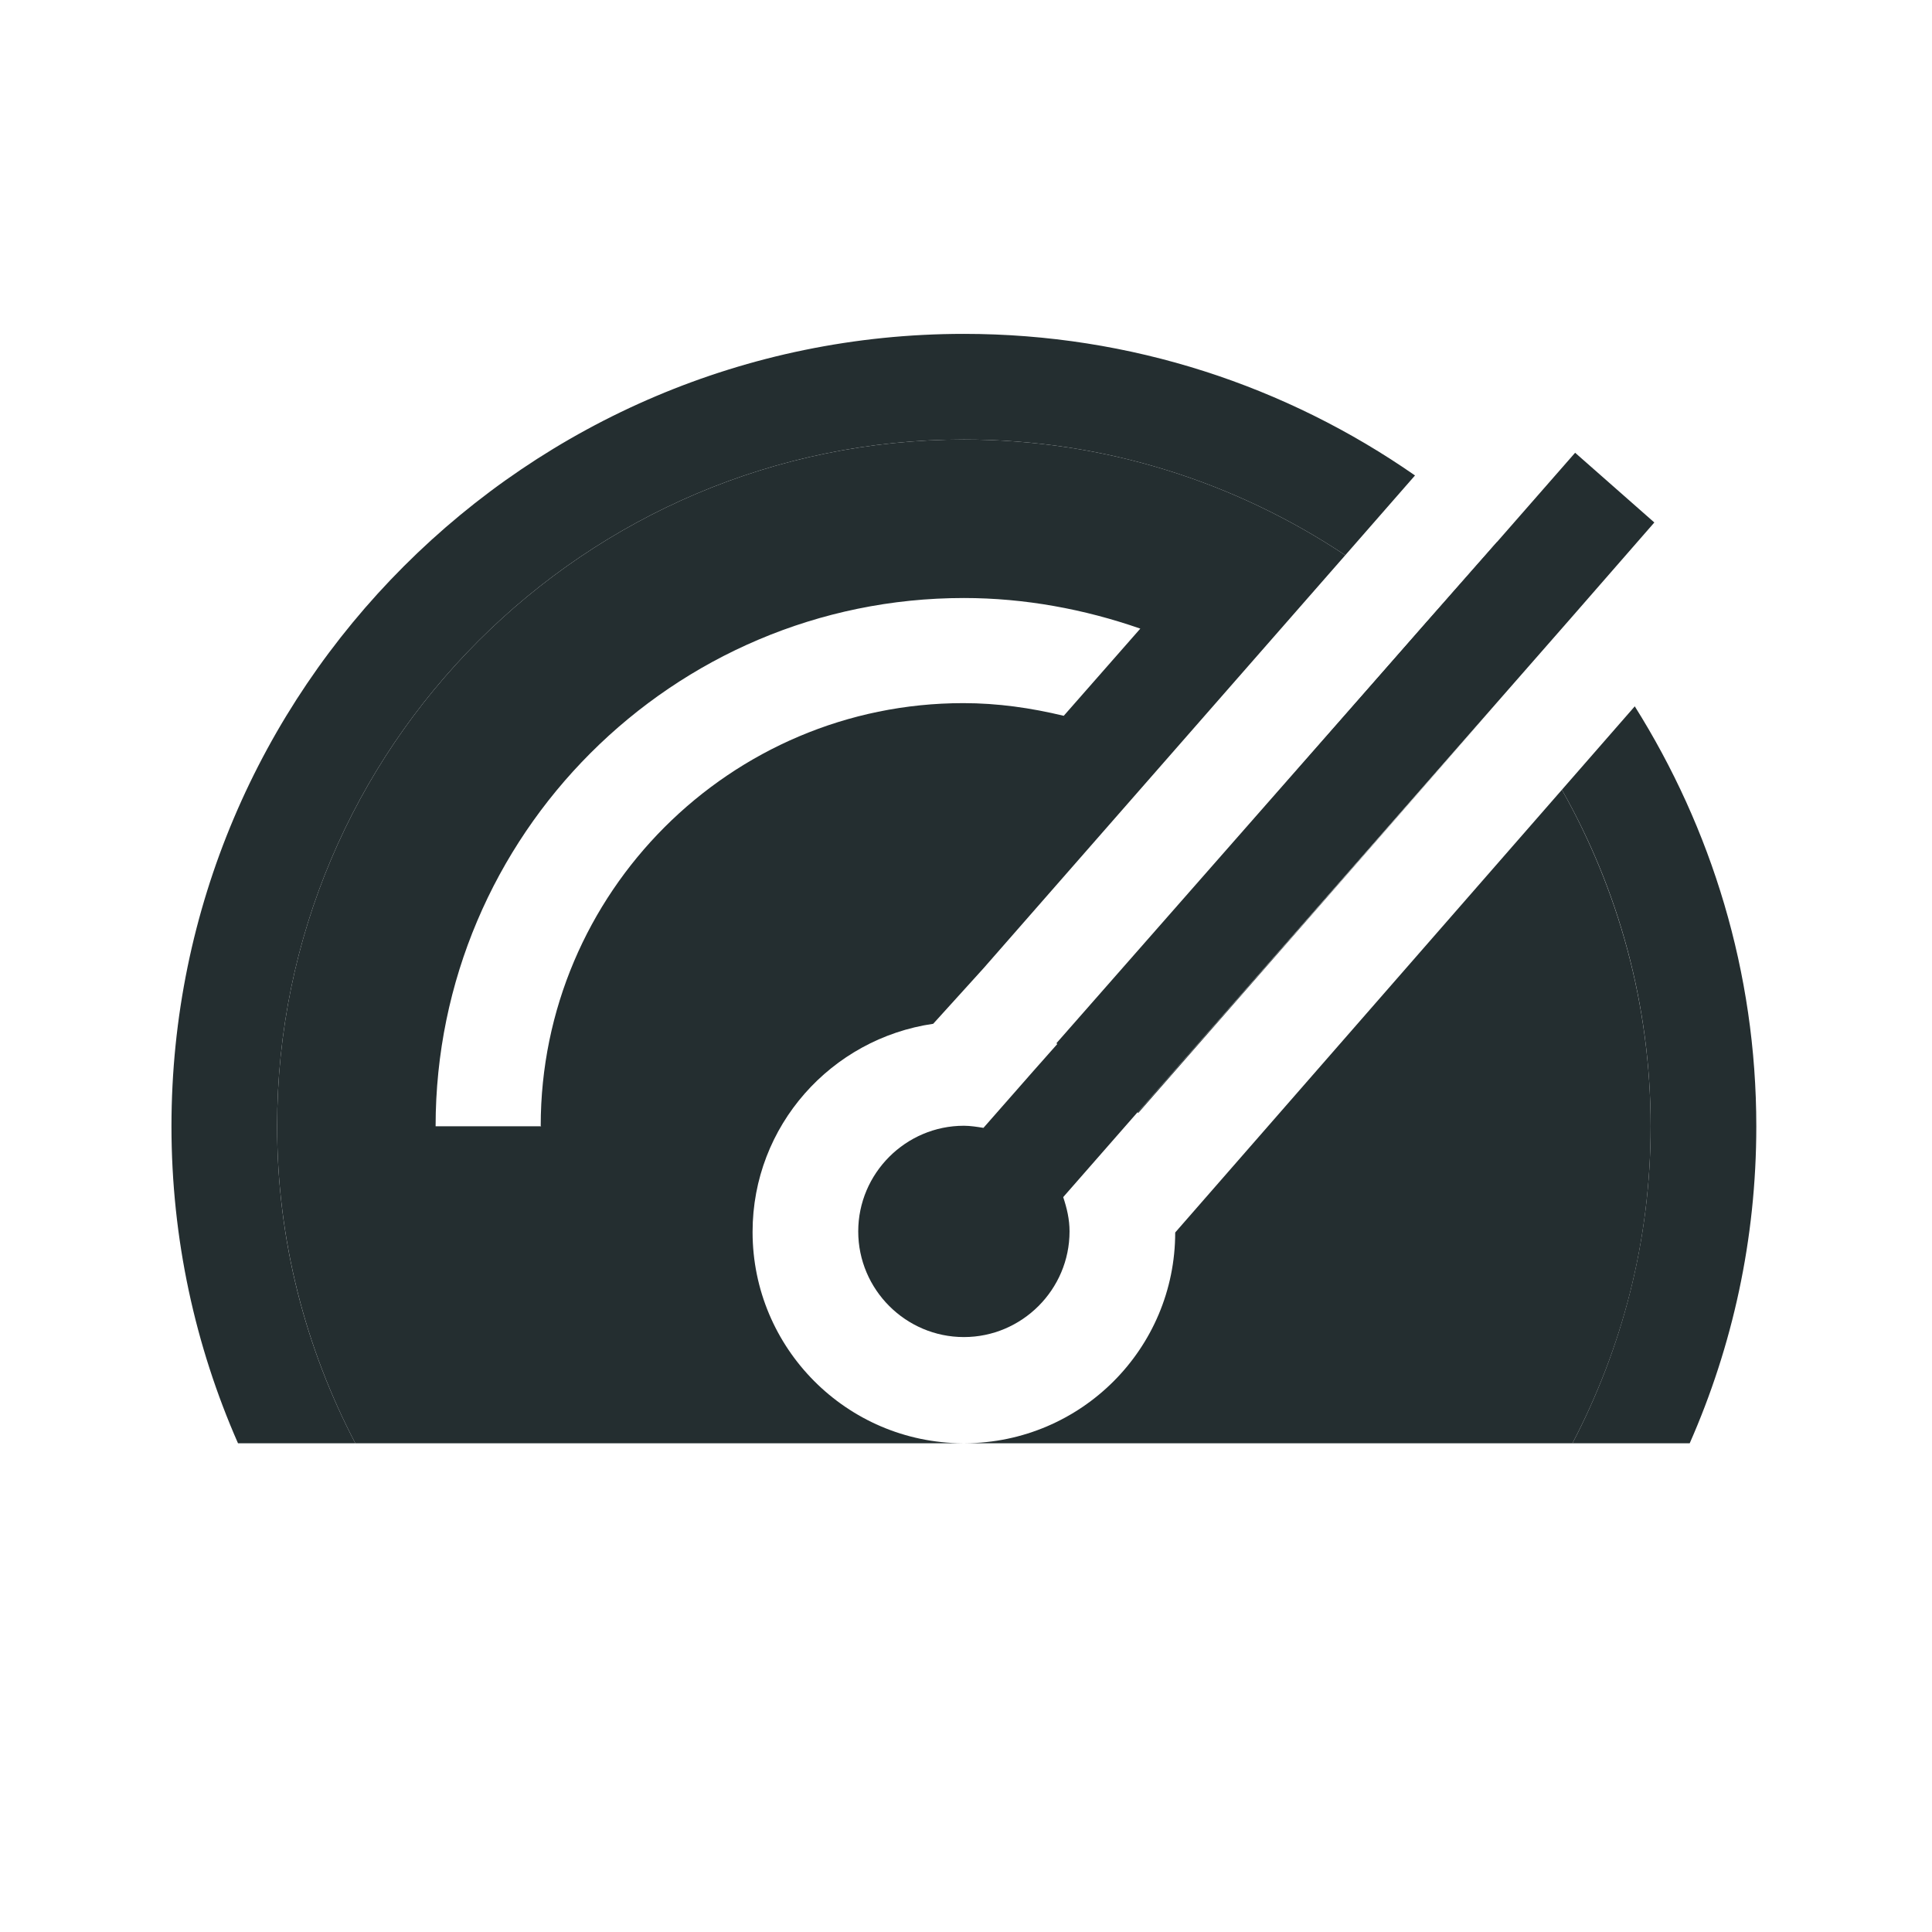 <svg width="32" height="32" viewBox="0 0 32 32" fill="none" xmlns="http://www.w3.org/2000/svg">
<path d="M25.87 13.081L19.465 20.414C19.465 22.339 17.907 23.896 15.982 23.905H26.045C26.867 22.33 27.34 20.554 27.34 18.655C27.34 16.625 26.797 14.726 25.87 13.081Z" fill="#242E30"/>
<path d="M18.844 18.427L18.852 18.436L24.855 11.576L18.844 18.427Z" fill="#242E30"/>
<path d="M23.639 10.29L17.496 17.281C17.496 17.281 17.514 17.29 17.522 17.299L23.647 10.299L23.639 10.29Z" fill="#242E30"/>
<path d="M25.87 13.081C26.806 14.735 27.34 16.634 27.34 18.655C27.34 20.545 26.867 22.33 26.045 23.905H27.987C28.696 22.295 29.09 20.527 29.09 18.655C29.09 16.1 28.346 13.72 27.077 11.699L25.87 13.081Z" fill="#242E30"/>
<path d="M24.802 8.978H24.794L23.639 10.29H23.647L24.802 8.978Z" fill="#242E30"/>
<path d="M15.965 7.28C18.301 7.28 20.471 7.989 22.282 9.196L23.437 7.875C21.311 6.396 18.739 5.53 15.965 5.53C8.729 5.53 2.84 11.419 2.84 18.655C2.84 20.519 3.234 22.295 3.942 23.905H5.885C5.062 22.33 4.59 20.554 4.59 18.655C4.59 12.381 9.691 7.28 15.965 7.28Z" fill="#242E30"/>
<path d="M12.465 20.405C12.465 18.646 13.769 17.203 15.457 16.957L16.289 16.039L22.282 9.196C20.471 7.989 18.301 7.28 15.965 7.28C9.691 7.28 4.59 12.381 4.59 18.655C4.59 20.545 5.062 22.33 5.885 23.905H15.947C14.022 23.896 12.465 22.33 12.465 20.405ZM8.965 18.655H7.215C7.215 13.834 11.144 9.905 15.965 9.905C16.971 9.905 17.96 10.089 18.887 10.412L17.619 11.856C17.076 11.725 16.525 11.646 15.956 11.646C12.097 11.646 8.956 14.787 8.956 18.646L8.965 18.655Z" fill="#242E30"/>
<path d="M18.844 18.427L26.019 10.238L27.401 8.654L26.089 7.499L24.802 8.969L23.647 10.281L17.522 17.281L17.111 17.745L16.289 18.681C16.184 18.664 16.07 18.646 15.965 18.646C15.002 18.646 14.215 19.434 14.215 20.396C14.215 21.359 15.002 22.146 15.965 22.146C16.927 22.146 17.715 21.359 17.715 20.396C17.715 20.195 17.671 20.011 17.61 19.828L18.844 18.419V18.427Z" fill="#242E30"/>
</svg>
